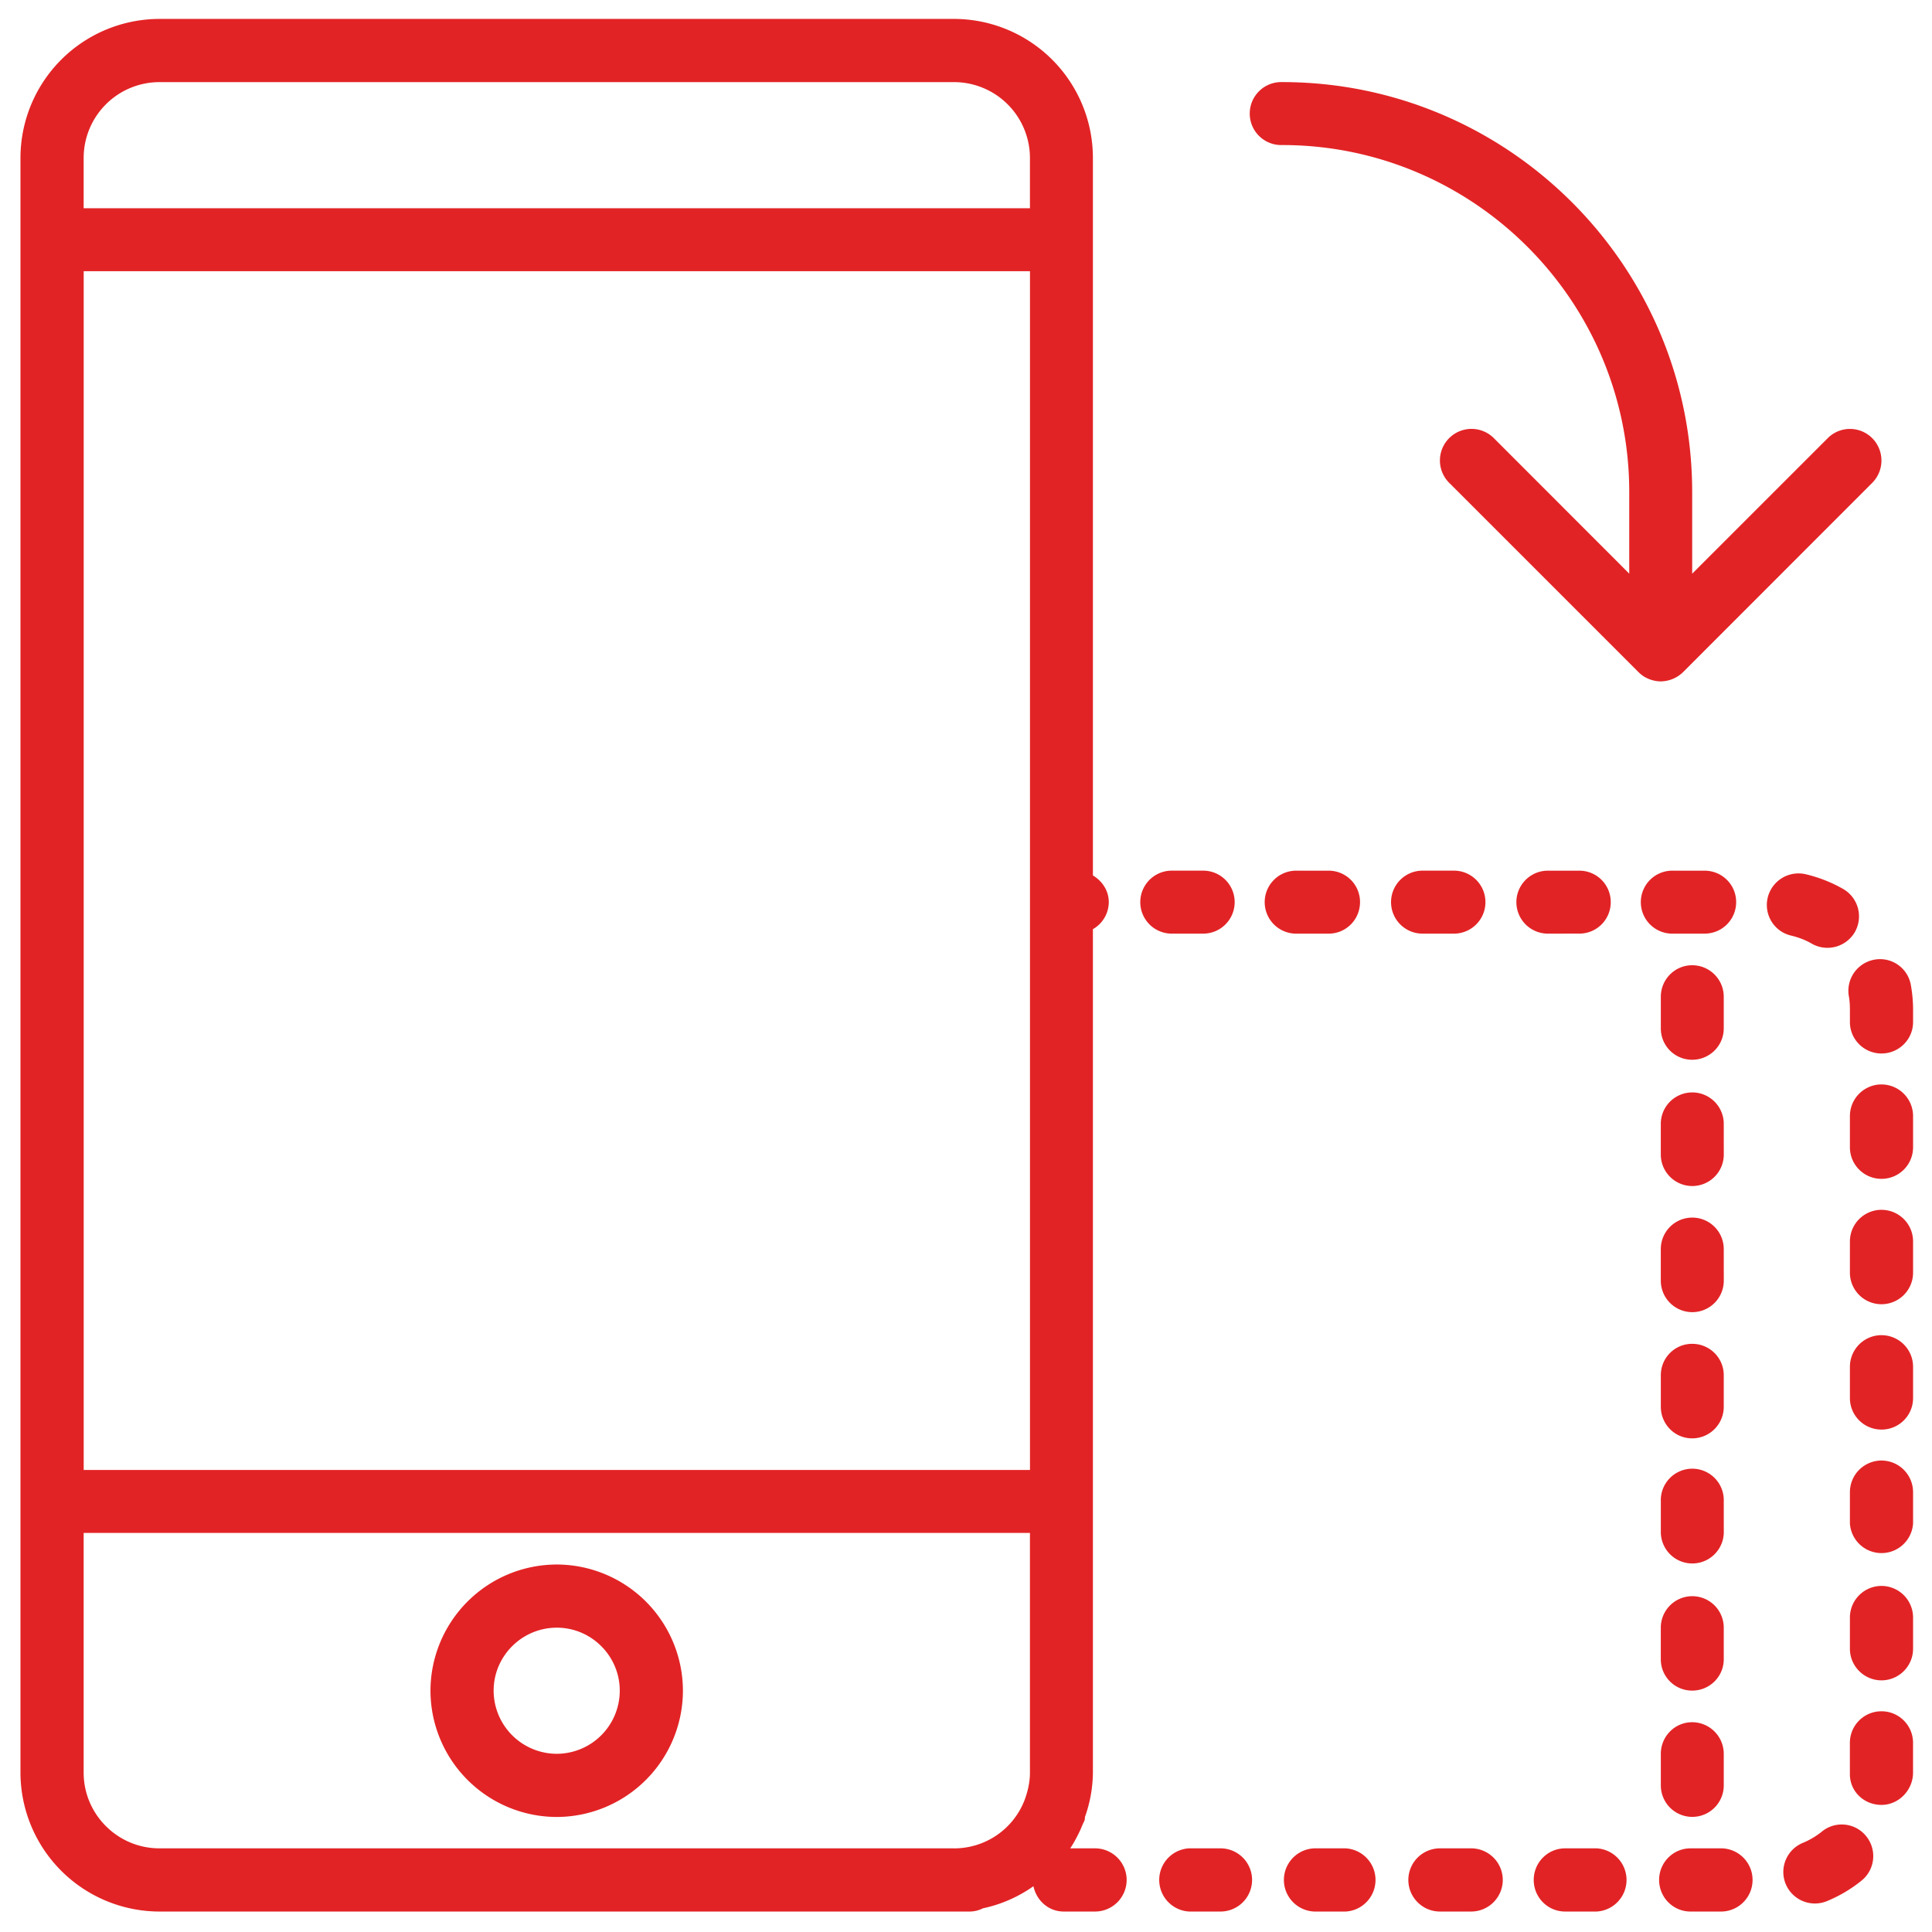 <svg xmlns="http://www.w3.org/2000/svg" viewBox="0 0 65.333 65.333" height="65.333" width="65.333"><path d="M18.829 52.906a4.277 4.277 0 0 0-4.272 4.265 4.278 4.278 0 0 0 4.272 4.272 4.277 4.277 0 0 0 4.265-4.272 4.276 4.276 0 0 0-4.265-4.265zM55.75 22.958c.13.052.27.084.412.084a1.104 1.104 0 0 0 .754-.314l6.396-6.4a1.071 1.071 0 0 0 0-1.51 1.062 1.062 0 0 0-1.506 0L57.223 19.4v-2.76c0-7.646-6.218-13.864-13.864-13.864a1.065 1.065 0 1 0 0 2.129c6.47 0 11.736 5.265 11.736 11.734v2.76l-4.579-4.583a1.068 1.068 0 0 0-1.51 1.511l6.4 6.4c.1.1.214.178.345.23zm5.859 38.98a2.667 2.667 0 0 1-.64.38 1.064 1.064 0 0 0-.584 1.39 1.07 1.07 0 0 0 1.39.583c.428-.177.824-.41 1.177-.697a1.066 1.066 0 0 0 .156-1.5 1.06 1.06 0 0 0-1.5-.156zm2.015-4.069c-.588 0-1.068.474-1.068 1.068v1.058c0 .588.48 1.04 1.068 1.04.589 0 1.068-.504 1.068-1.092v-1.006c0-.594-.479-1.068-1.068-1.068zm-2.358-25.958a1.073 1.073 0 0 0 1.457-.39 1.07 1.07 0 0 0-.395-1.46 4.772 4.772 0 0 0-1.276-.5 1.072 1.072 0 0 0-1.277.804c-.13.572.223 1.144.802 1.275.24.058.475.146.689.27zM53.99 62.504h-1.062c-.59 0-1.063.48-1.063 1.068 0 .59.473 1.069 1.063 1.069h1.062a1.07 1.07 0 0 0 0-2.137zm3.65-30.932c.594 0 1.07-.473 1.07-1.068 0-.587-.476-1.061-1.07-1.061h-1.056a1.065 1.065 0 1 0 0 2.129zm5.985 5.099a1.07 1.07 0 0 0-1.068 1.068v1.057c0 .594.48 1.068 1.068 1.068.589 0 1.068-.474 1.068-1.068V37.74a1.07 1.07 0 0 0-1.068-1.068zm-10.218-5.1a1.06 1.06 0 0 0 1.062-1.067 1.06 1.06 0 0 0-1.062-1.061h-1.064a1.064 1.064 0 1 0 0 2.129zm11.212 1.746a1.057 1.057 0 0 0-1.233-.865 1.07 1.07 0 0 0-.865 1.235c.027.147.036.297.036.454v.42c0 .59.48 1.064 1.068 1.064.589 0 1.068-.474 1.068-1.064v-.42c0-.277-.026-.552-.074-.824zm-.994 7.594a1.07 1.07 0 0 0-1.068 1.068v1.057a1.067 1.067 0 1 0 2.136 0V41.98c0-.59-.479-1.068-1.068-1.068zm0 8.479a1.07 1.07 0 0 0-1.068 1.067v1.058a1.07 1.07 0 0 0 2.136 0v-1.058a1.07 1.07 0 0 0-1.068-1.067zm0 4.24a1.07 1.07 0 0 0-1.068 1.068v1.057c0 .588.48 1.068 1.068 1.068.589 0 1.068-.48 1.068-1.068v-1.057a1.07 1.07 0 0 0-1.068-1.068zm0-8.48a1.07 1.07 0 0 0-1.068 1.07v1.056c0 .594.48 1.067 1.068 1.067.589 0 1.068-.473 1.068-1.067v-1.057c0-.59-.479-1.068-1.068-1.068zm-5.396 17.354h-1.062c-.588 0-1.062.48-1.062 1.068 0 .59.474 1.069 1.062 1.069h1.062a1.069 1.069 0 0 0 0-2.137zm-13.3-30.932c.587 0 1.062-.473 1.062-1.068a1.06 1.06 0 0 0-1.063-1.061h-1.063a1.065 1.065 0 1 0 0 2.129zm4.822 30.932h-1.058a1.07 1.07 0 0 0-1.068 1.068c0 .59.48 1.069 1.068 1.069h1.058a1.07 1.07 0 0 0 1.067-1.07 1.07 1.07 0 0 0-1.067-1.067zm-9.064-30.932a1.065 1.065 0 1 0 0-2.13h-1.062a1.065 1.065 0 1 0 0 2.13zm8.48 0a1.065 1.065 0 1 0 0-2.13h-1.062a1.065 1.065 0 1 0 0 2.13zM45.51 62.504h-1.057a1.069 1.069 0 0 0 0 2.137h1.057a1.07 1.07 0 0 0 0-2.136zm-8.479 0h-.843c.005 0 .005-.004.005-.004.136-.204.246-.417.35-.64.02-.053.046-.105.067-.162.02-.047.047-.093.067-.146.011-.037.006-.079.016-.12a4.57 4.57 0 0 0 .265-1.489V31.421a1.06 1.06 0 0 0 .537-.912c0-.39-.223-.718-.537-.905V5.338A4.702 4.702 0 0 0 32.261.64H5.391A4.706 4.706 0 0 0 .692 5.338v54.605a4.706 4.706 0 0 0 4.697 4.698h27.402c.161 0 .313-.042.453-.11.62-.131 1.198-.39 1.703-.746.105.486.51.856 1.027.856h1.056a1.07 1.07 0 0 0 1.069-1.07 1.07 1.07 0 0 0-1.069-1.067zM2.83 9.171h32v40.538h-32zM5.39 2.777h26.871a2.569 2.569 0 0 1 2.568 2.561v1.704h-32V5.338A2.566 2.566 0 0 1 5.39 2.777zm26.871 59.727H5.391c-1.411 0-2.562-1.15-2.562-2.56v-8.106h32v8.105c0 .328-.074.64-.183.933a2.553 2.553 0 0 1-2.385 1.629zm9.01 0h-1.057a1.07 1.07 0 0 0 0 2.137h1.058a1.068 1.068 0 0 0 0-2.137zm15.952-4.265c-.588 0-1.06.48-1.06 1.068v1.069a1.064 1.064 0 1 0 2.128 0v-1.07a1.07 1.07 0 0 0-1.068-1.067zm1.068-3.197a1.064 1.064 0 1 0-2.129 0v1.068c0 .587.473 1.06 1.061 1.06.59 0 1.068-.473 1.068-1.06zm0-21.334c0-.59-.478-1.067-1.068-1.067-.588 0-1.06.478-1.06 1.067v1.068c0 .588.472 1.061 1.06 1.061.59 0 1.068-.473 1.068-1.061zm0 8.531a1.064 1.064 0 1 0-2.129 0v1.068a1.065 1.065 0 1 0 2.13 0zm0 4.266c0-.589-.478-1.062-1.068-1.062-.588 0-1.06.473-1.06 1.062v1.067c0 .59.472 1.068 1.06 1.068.59 0 1.068-.478 1.068-1.068zm0-8.531a1.065 1.065 0 0 0-2.129 0v1.068a1.064 1.064 0 1 0 2.13 0zm0 12.803a1.065 1.065 0 1 0-2.128 0v1.061a1.065 1.065 0 0 0 2.129 0zm-39.462 8.53a2.14 2.14 0 0 1-2.136-2.136c0-1.171.96-2.129 2.136-2.129 1.171 0 2.129.958 2.129 2.129a2.137 2.137 0 0 1-2.13 2.136" fill="#e22325"/></svg>